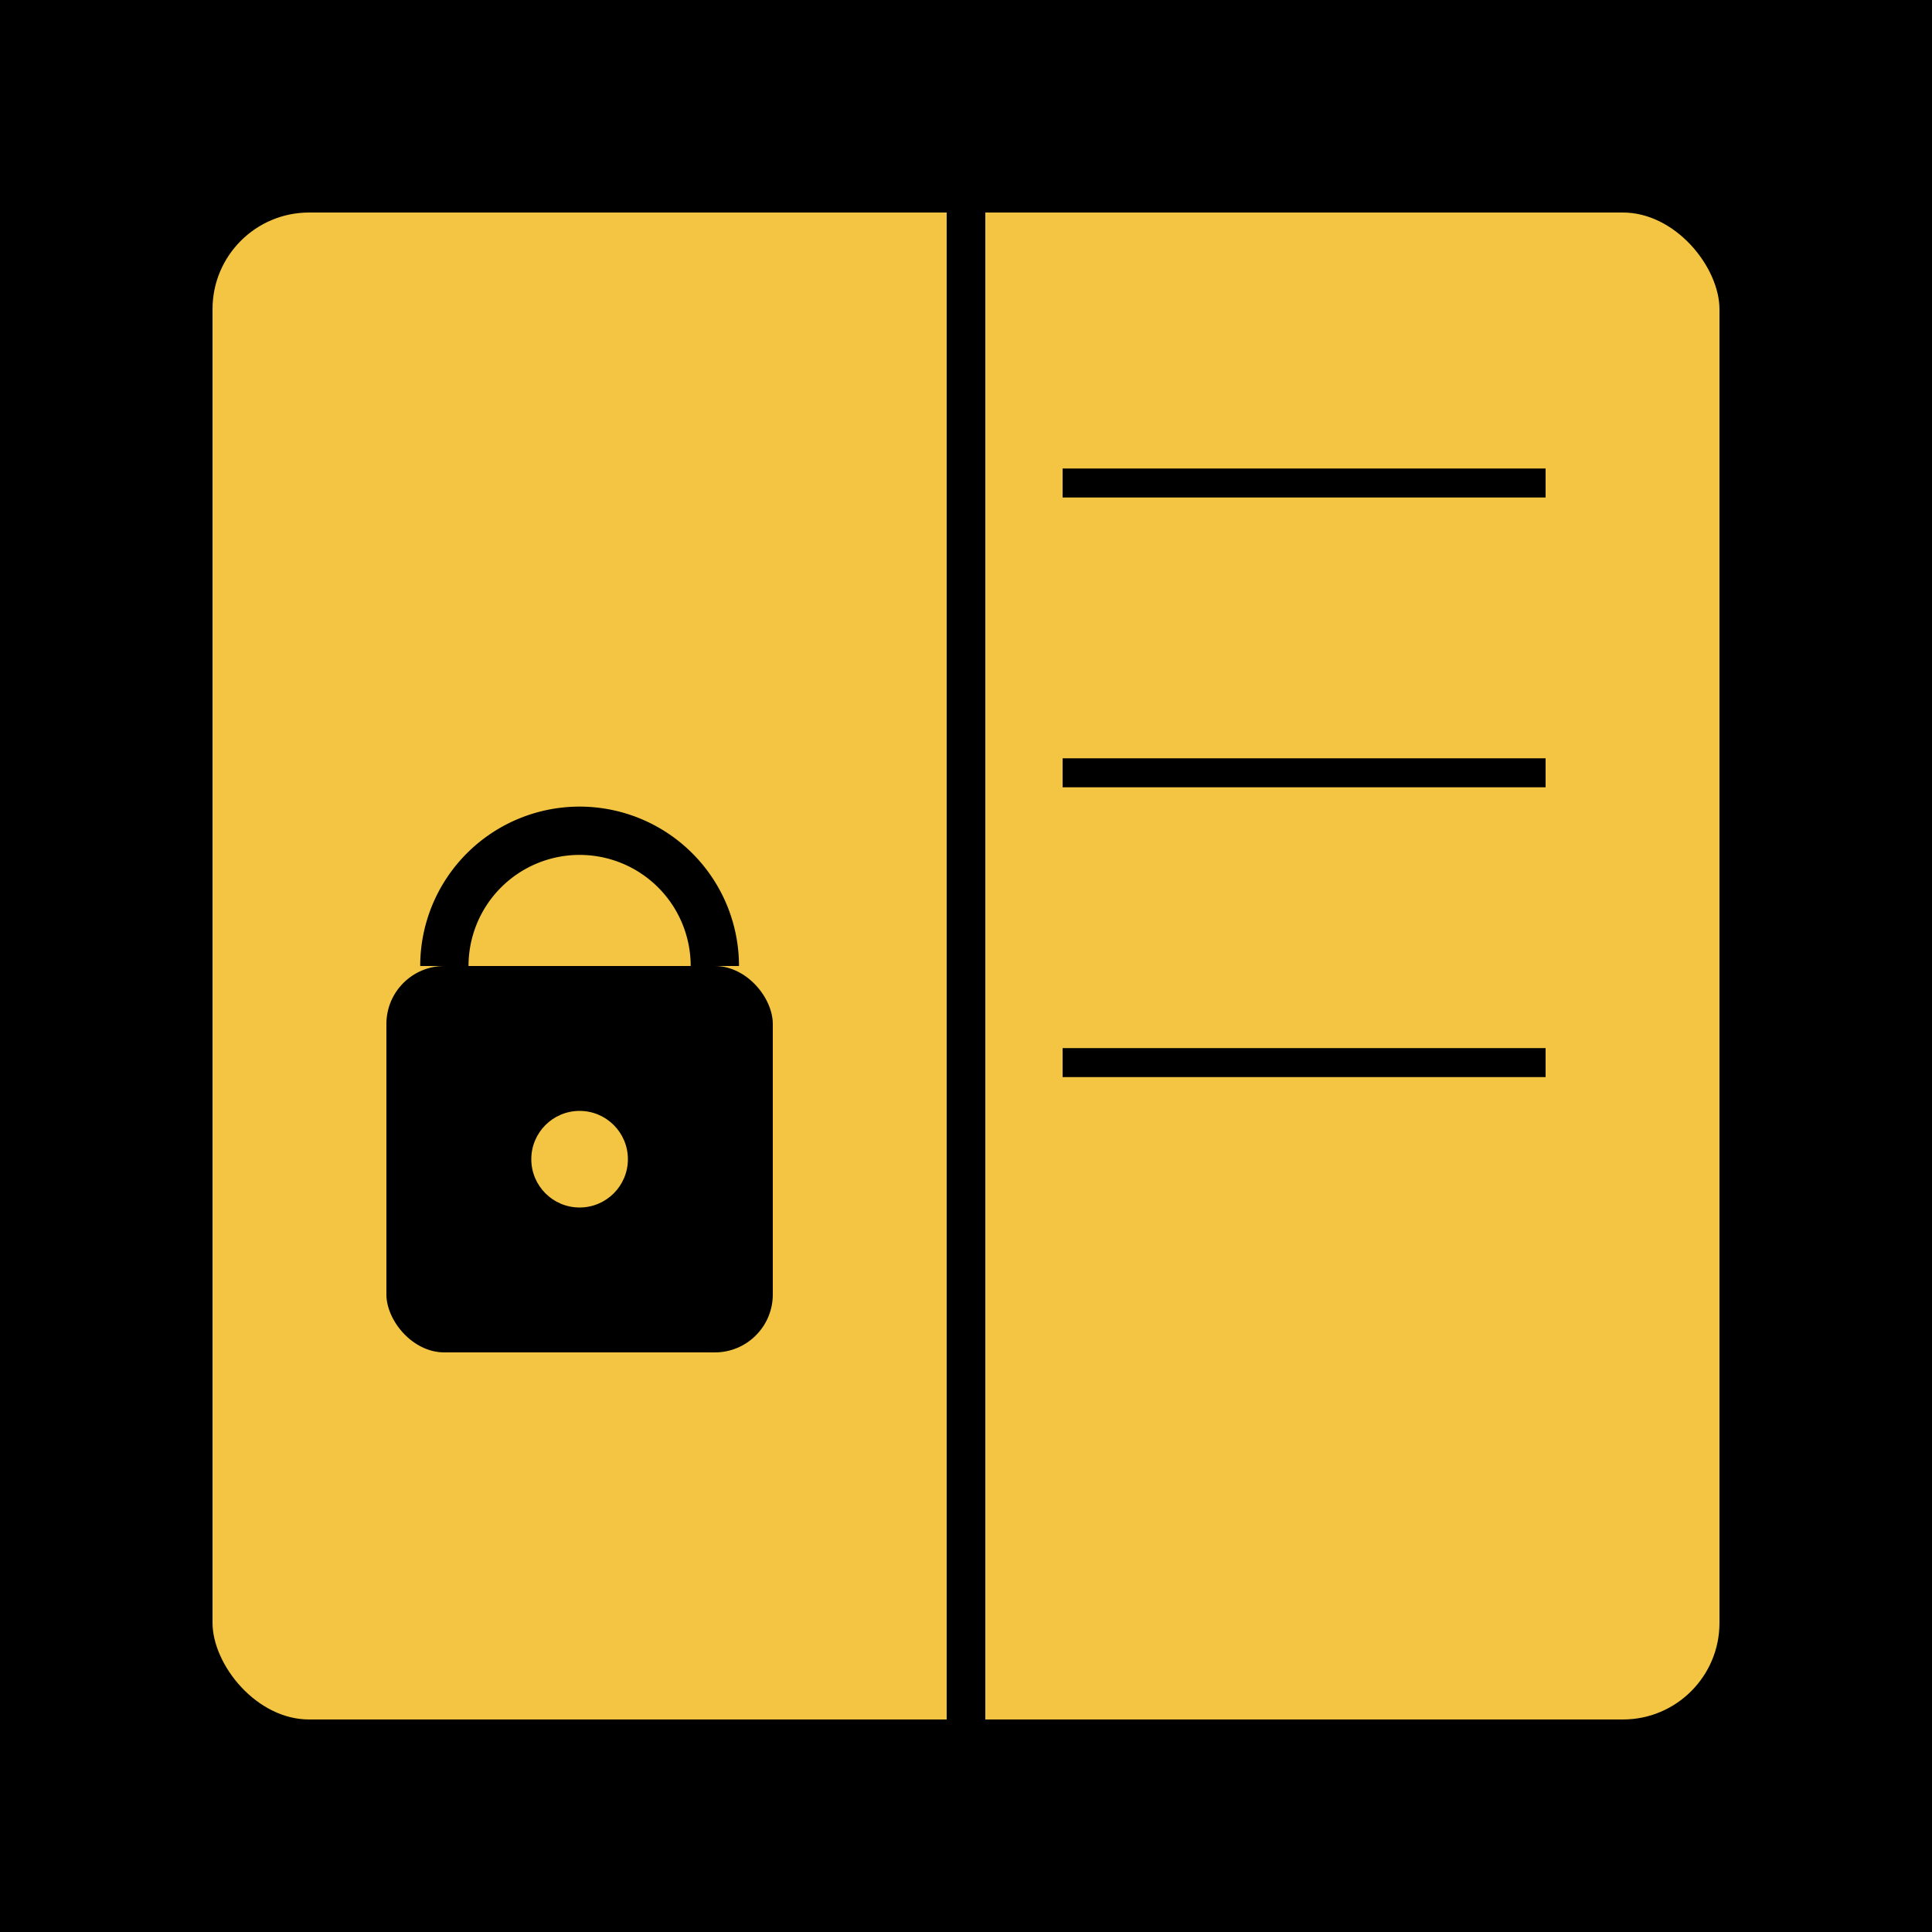 <svg width="200" height="200" viewBox="0 0 200 200" xmlns="http://www.w3.org/2000/svg">
  <!-- Fondo negro -->
  <rect width="200" height="200" fill="#000000"></rect>
  
  <!-- Libro amarillo grande -->
  <rect x="20" y="20" width="160" height="160" rx="12" ry="12" fill="#f4c542" stroke="#000000" stroke-width="4"></rect>
  
  <!-- Línea central (encuadernación) -->
  <line x1="100" y1="20" x2="100" y2="180" stroke="#000000" stroke-width="4"></line>

  <!-- Líneas de texto simuladas -->
  <line x1="110" y1="50" x2="160" y2="50" stroke="#000000" stroke-width="3"></line>
  <line x1="110" y1="80" x2="160" y2="80" stroke="#000000" stroke-width="3"></line>
  <line x1="110" y1="110" x2="160" y2="110" stroke="#000000" stroke-width="3"></line>

  <!-- Candado (cerradura del diario) -->
  <!-- Cuerpo del candado -->
  <rect x="40" y="100" width="40" height="40" rx="6" ry="6" fill="#000000"></rect>
  
  <!-- Arco del candado -->
  <path d="M46,100 
           A14,14 0 0 1 74,100" stroke="#000000" stroke-width="5" fill="none"></path>
  
  <!-- Punto central (cerradura) -->
  <circle cx="60" cy="120" r="5" fill="#f4c542"></circle>
</svg>
